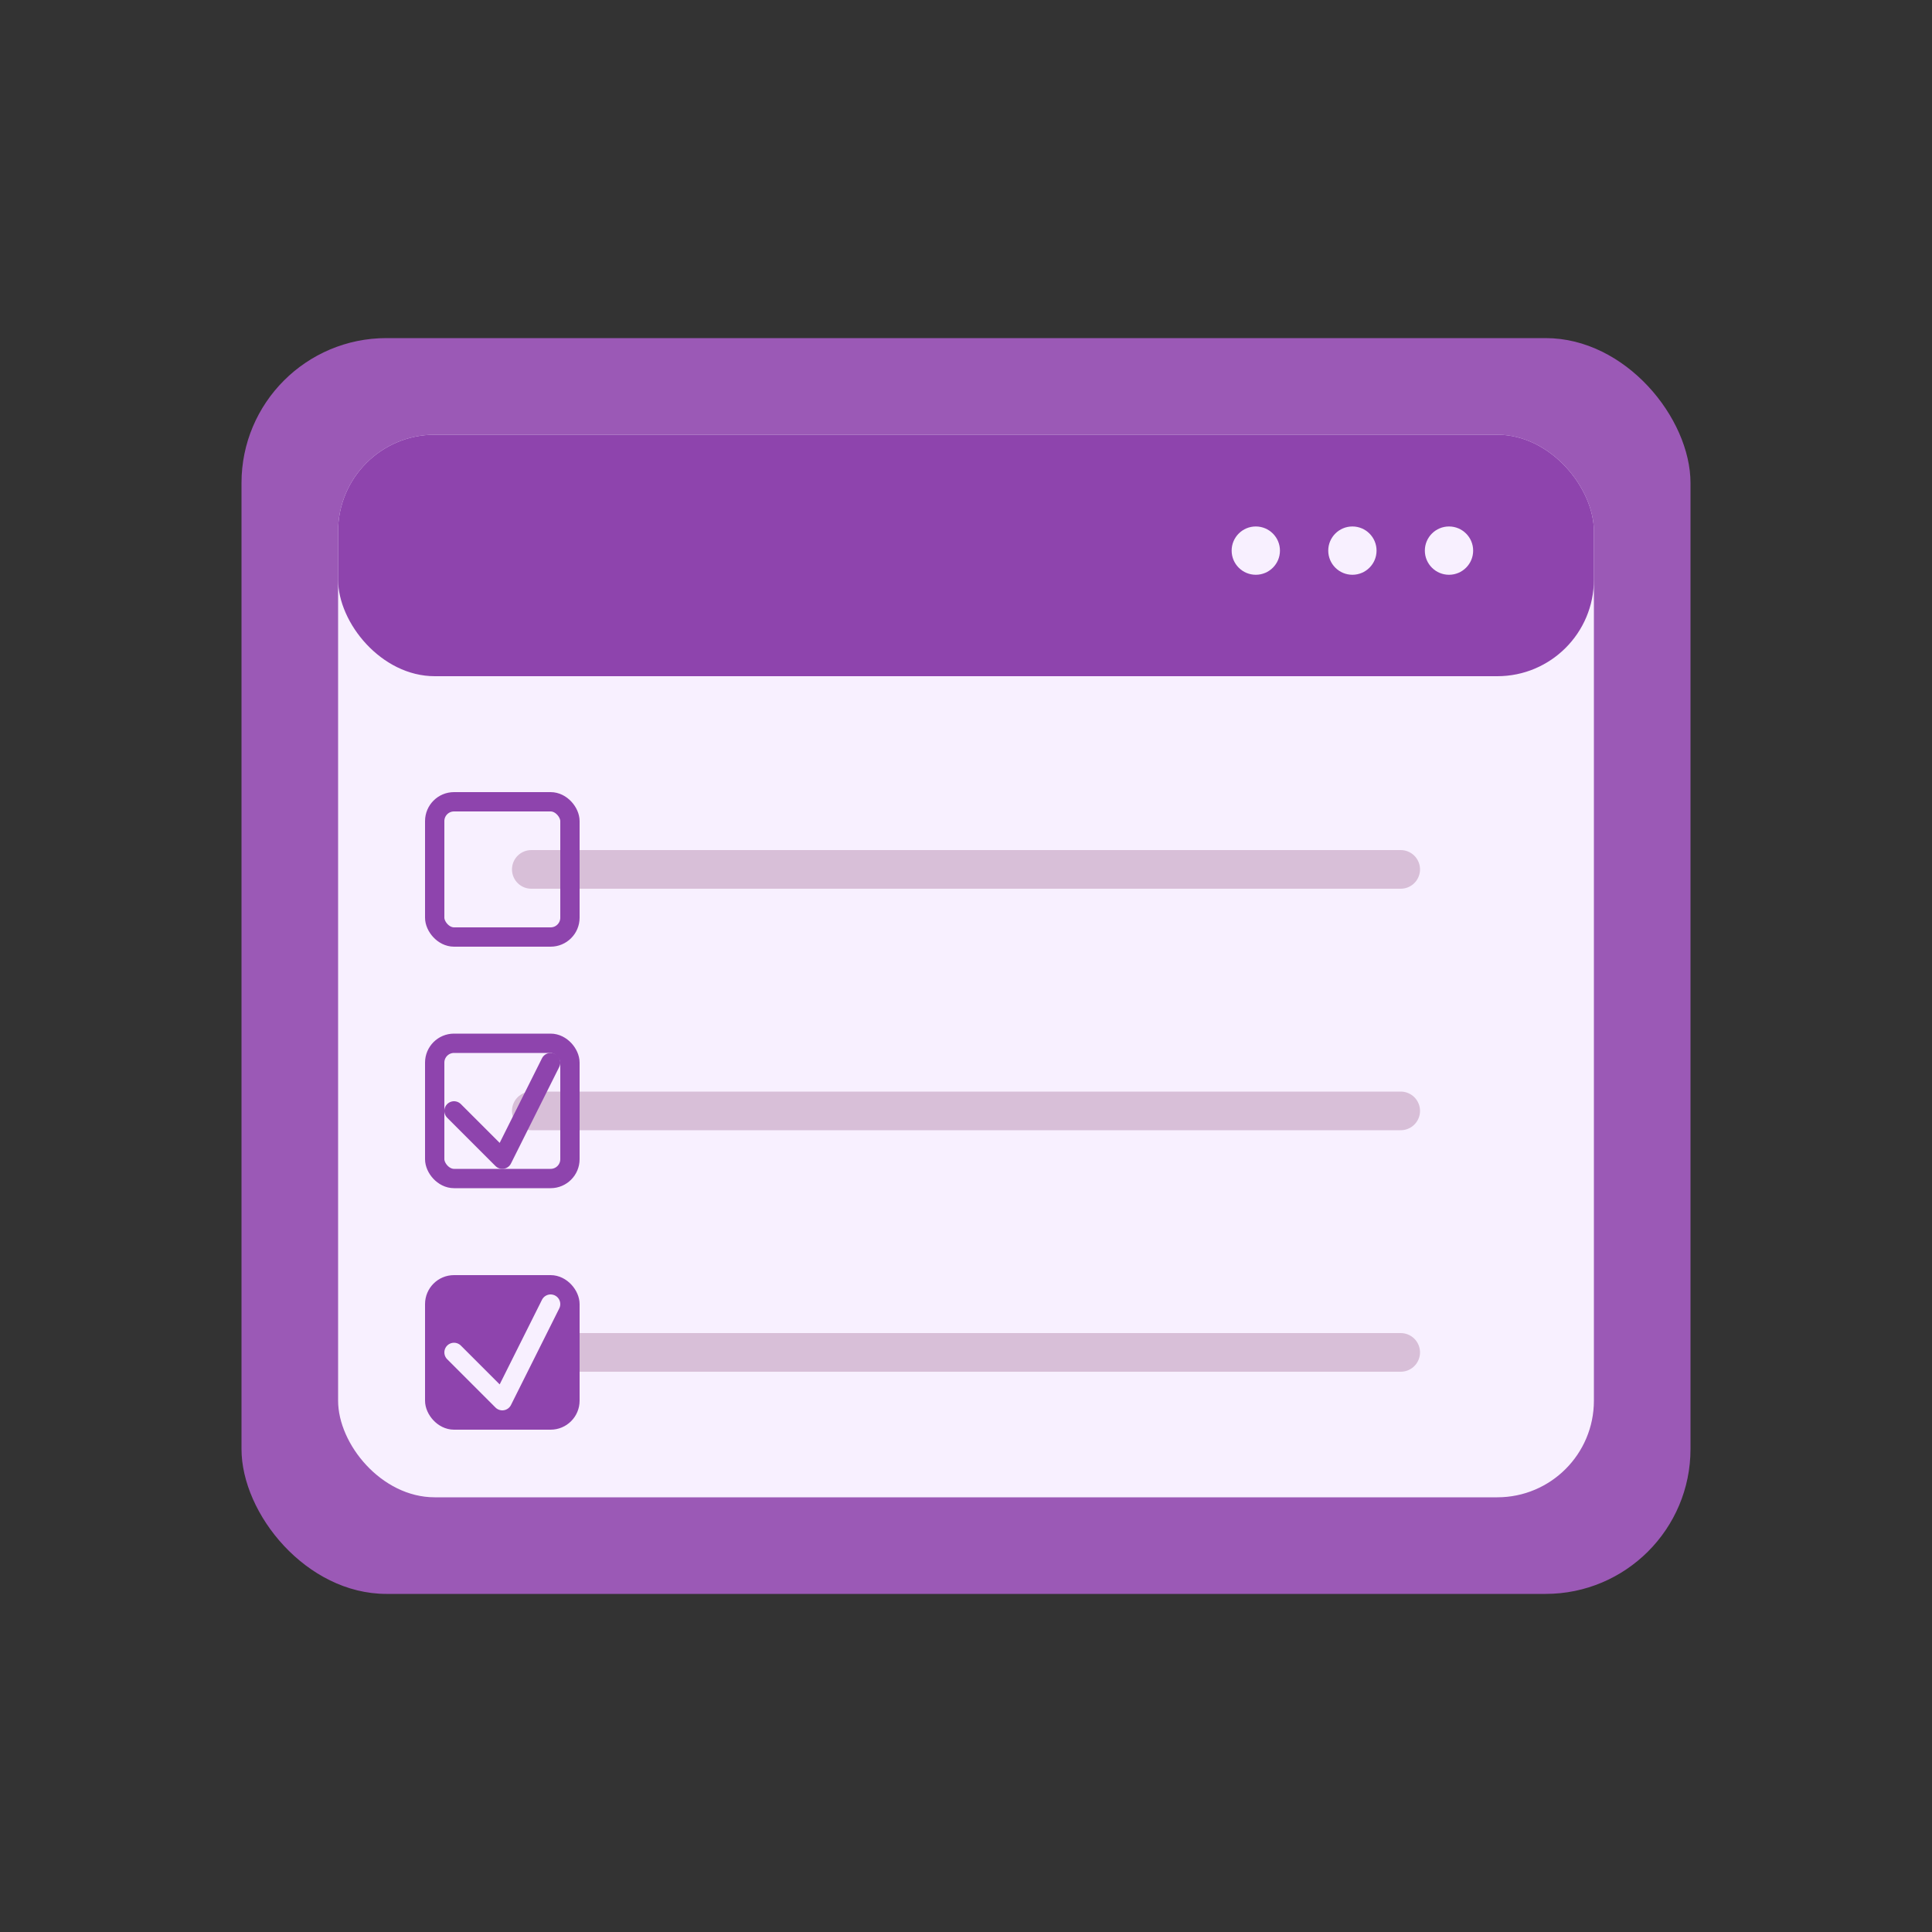 <?xml version="1.0" encoding="UTF-8"?>
<svg viewBox="0 0 200 200" xmlns="http://www.w3.org/2000/svg">
  <rect x="0" y="0" width="200" height="200" fill="#333333" stroke="none"/>
  <!-- Background -->
  <rect x="25" y="35" width="150" height="130" rx="15" ry="15" fill="#9b59b6" />
  <rect x="35" y="45" width="130" height="110" rx="10" ry="10" fill="#f8f0ff" />

  <!-- Header Bar -->
  <rect x="35" y="45" width="130" height="25" rx="10" ry="10" fill="#8e44ad" />

  <!-- Todo Lines -->
  <line x1="55" y1="90" x2="145" y2="90" stroke="#d8bfd8" stroke-width="4" stroke-linecap="round" />
  <line x1="55" y1="115" x2="145" y2="115" stroke="#d8bfd8" stroke-width="4" stroke-linecap="round" />
  <line x1="55" y1="140" x2="145" y2="140" stroke="#d8bfd8" stroke-width="4" stroke-linecap="round" />

  <!-- Checkboxes -->
  <rect x="45" y="83" width="14" height="14" rx="2" ry="2" fill="none" stroke="#8e44ad" stroke-width="2" />

  <rect x="45" y="108" width="14" height="14" rx="2" ry="2" fill="none" stroke="#8e44ad" stroke-width="2" />
  <path d="M47,115 L52,120 L57,110" stroke="#8e44ad" stroke-width="2" fill="none" stroke-linecap="round" stroke-linejoin="round" />

  <rect x="45" y="133" width="14" height="14" rx="2" ry="2" fill="#8e44ad" stroke="#8e44ad" stroke-width="2" />
  <path d="M47,140 L52,145 L57,135" stroke="#f8f0ff" stroke-width="2" fill="none" stroke-linecap="round" stroke-linejoin="round" />

  <!-- Three Dots Menu -->
  <circle cx="150" cy="57" r="2.5" fill="#f8f0ff" />
  <circle cx="140" cy="57" r="2.5" fill="#f8f0ff" />
  <circle cx="130" cy="57" r="2.5" fill="#f8f0ff" />
</svg>
